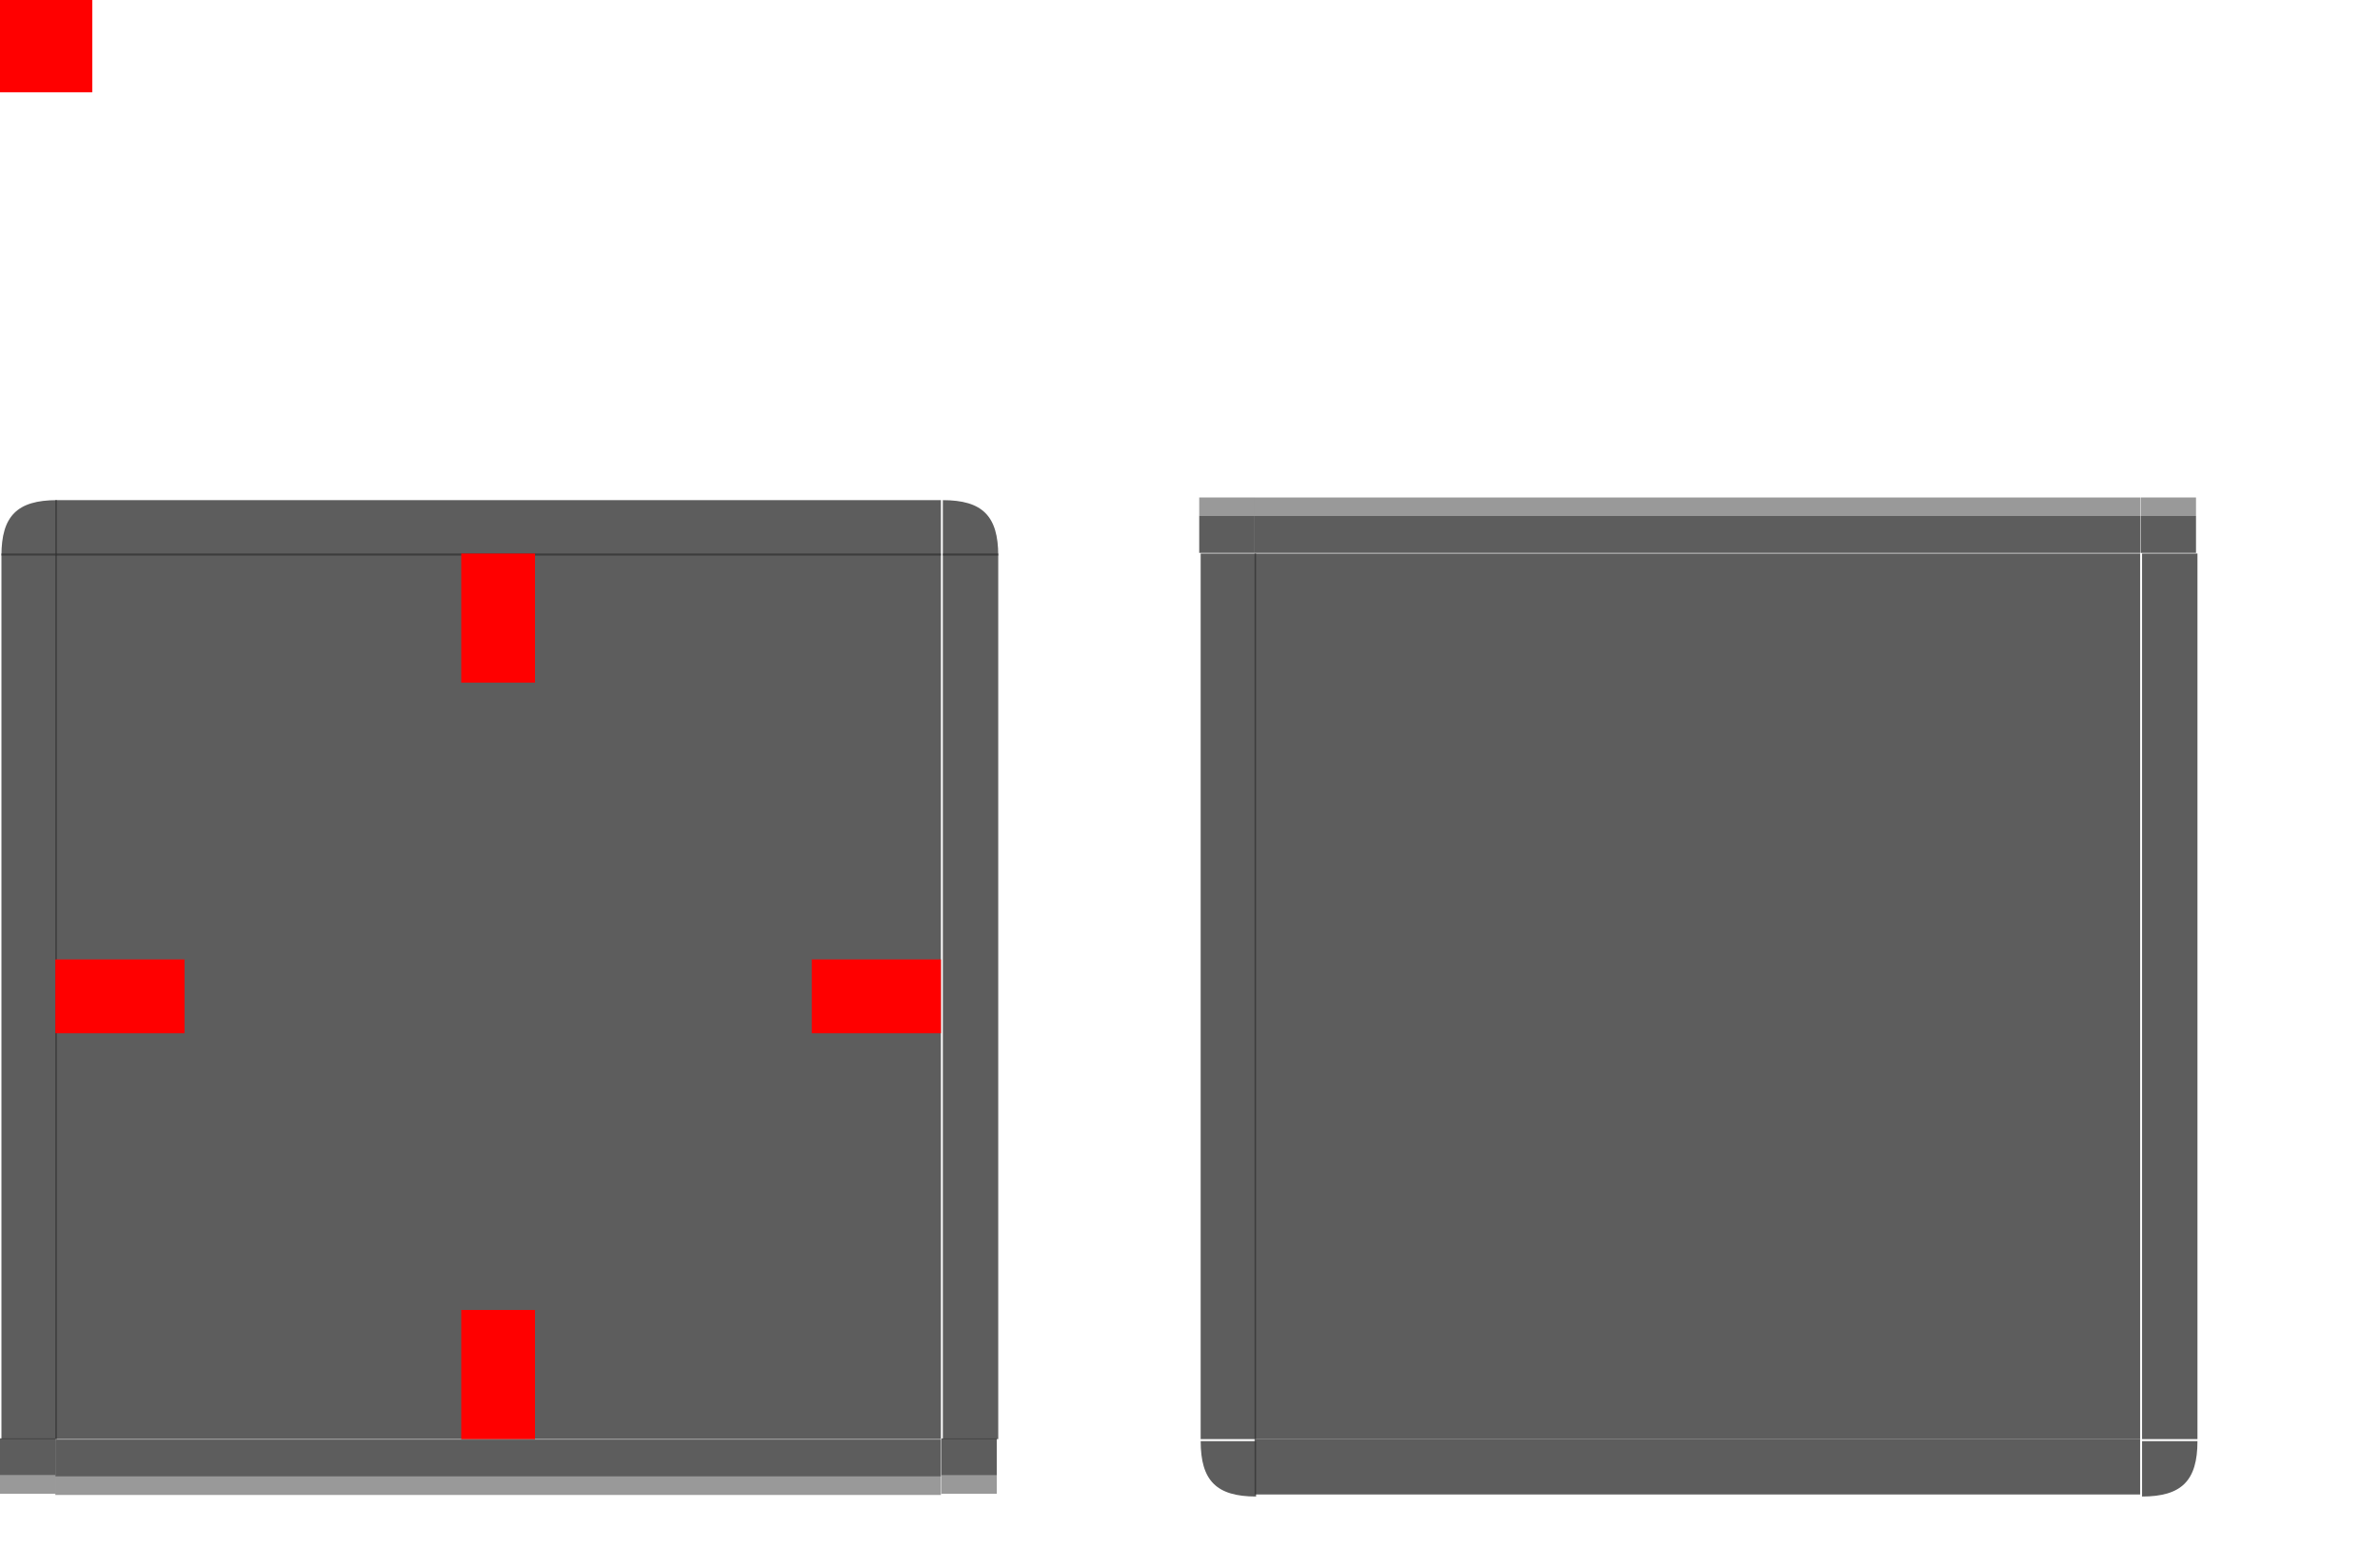 <svg xmlns="http://www.w3.org/2000/svg" id="svg69" width="129" height="85" version="1">
 <rect id="header-center" style="fill:#353535;stroke-width:0.96;fill-opacity:1;opacity:0.8" width="48" height="48" x="3" y="30"/>
 <g id="header-topleft" transform="matrix(0.429,0,0,0.429,-78.429,-81)">
  <path id="path3" style="fill:#353535;fill-opacity:1;opacity:0.8" d="m 190,252 v 7 h -7 c -1e-5,-5 2,-7 7,-7 z"/>
 </g>
 <g id="header-left" transform="matrix(0.429,0,0,0.96,-78.429,-218.64)">
  <path id="path6" style="fill:#353535;fill-opacity:1;opacity:0.8" d="m 183,259 v 50 l 7,10e-6 v -50 z"/>
 </g>
 <g id="header-right" transform="matrix(0.429,0,0,0.96,-51.857,-218.64)">
  <path id="path9" style="fill:#353535;fill-opacity:1;opacity:0.8" d="m 247,259 v 50 l -7,10e-6 v -50 z"/>
 </g>
 <g id="header-topright" transform="matrix(0.429,0,0,0.429,-51.857,-81)">
  <path id="path12" style="fill:#353535;fill-opacity:1;opacity:0.8" d="m 240,252 v 7 h 7 c -3e-5,-5 -2,-7 -7,-7 z"/>
 </g>
 <g id="header-top" transform="matrix(0.96,0,0,0.429,-179.4,-81)">
  <path id="path15" style="fill:#353535;fill-opacity:1;opacity:0.8" d="M 190,252 H 240 v 7 h -50 z"/>
 </g>
 <rect id="hint-top-margin" style="fill:#ff0000" width="4" height="7" x="25" y="30"/>
 <rect id="hint-left-margin" style="fill:#ff0000" width="7" height="4" x="3" y="52"/>
 <rect id="hint-right-margin" style="fill:#ff0000" width="7" height="4" x="44" y="52"/>
 <rect id="hint-stretch-borders" style="fill:#ff0000" width="5" height="5" x="0" y="0"/>
 <g id="header-bottomleft" transform="matrix(0.429,0,0,2.999,-4.0729978e-6,-173.956)">
  <path id="path22" style="fill:#353535;fill-opacity:1;opacity:0.8" d="m 7,84.667 v -0.667 h -7 l -1e-5,0.667 z"/>
  <path id="path24" style="opacity:0.4;fill:#000000;fill-opacity:1" d="m 7,85.001 v -0.333 h -7 l -1e-5,0.333 z"/>
 </g>
 <g id="header-bottom" transform="matrix(0.96,0,0,3,-3.72,-173.974)">
  <path id="path27" style="fill:#353535;fill-opacity:1;opacity:0.8" d="m 7,84.666 h 50 v -0.667 H 7 Z"/>
  <path id="path29" style="opacity:0.4;fill:#000000;fill-opacity:1" d="M 7,85 H 57 V 84.666 H 7 Z"/>
 </g>
 <g id="header-bottomright" transform="matrix(0.429,0,0,2.999,26.571,-173.954)">
  <path id="path32" style="fill:#353535;fill-opacity:1;opacity:0.8" d="m 57,84.667 v -0.667 h 7 v 0.667 z"/>
  <path id="path34" style="opacity:0.4;fill:#000000;fill-opacity:1" d="m 57,85 v -0.333 h 7 v 0.333 z"/>
 </g>
 <rect id="hint-bottom-margin" style="fill:#ff0000" width="4" height="7" x="25" y="71"/>
 <rect id="footer-center" style="fill:#353535;fill-opacity:1;stroke-width:0.96;opacity:0.8" width="48" height="48" x="68" y="30"/>
 <g id="footer-bottomleft" transform="matrix(0.429,0,0,0.429,-13.428,-30)">
  <path id="path39" style="fill:#353535;fill-opacity:1;opacity:0.8" d="m 190,252 v 7 c -5,0 -7,-2 -7,-6.999 0,0 7,0 7,-0.001 z"/>
 </g>
 <g id="footer-left" transform="matrix(0.429,0,0,0.96,-13.429,-218.64)">
  <path id="path42" style="fill:#353535;fill-opacity:1;opacity:0.8" d="m 183,259 v 50 l 7,10e-6 v -50 z"/>
 </g>
 <g id="footer-right" transform="matrix(0.429,0,0,0.96,13.143,-218.64)">
  <path id="path45" style="fill:#353535;fill-opacity:1;opacity:0.8" d="m 247,259 v 50 l -7,10e-6 v -50 z"/>
 </g>
 <g id="footer-bottomright" transform="matrix(0.429,0,0,0.429,13.143,-30)">
  <path id="path48" style="fill:#353535;fill-opacity:1;opacity:0.8" d="m 240,252 v 7 c 5,0 7,-2 7,-6.999 z"/>
 </g>
 <g id="footer-bottom" transform="translate(-122,-178)">
  <path id="path51" style="fill:#353535;fill-opacity:1;stroke-width:0.641;opacity:0.8" d="m 190,256 h 48 v 3 h -48 z"/>
 </g>
 <g id="footer-topleft" transform="matrix(0.429,0,0,-0.429,65,63.427)">
  <path id="path54" style="fill:#353535;fill-opacity:1;opacity:0.8" d="m 7,82.665 v -4.666 h -7 L 1e-5,82.666 Z"/>
  <path id="path56" style="opacity:0.4;fill:#000000;fill-opacity:1" d="m 7,84.999 v -2.334 h -7 l -1e-5,2.334 z"/>
 </g>
 <g id="footer-top" transform="matrix(0.96,0,0,-0.429,61.28,63.428)">
  <path id="path59" style="fill:#353535;fill-opacity:1;opacity:0.8" d="M 7,82.665 H 57 V 77.999 H 7 Z"/>
  <path id="path61" style="opacity:0.4;fill:#000000;fill-opacity:1" d="M 7,84.999 H 57 V 82.665 H 7 Z"/>
 </g>
 <g id="footer-topright" transform="matrix(0.429,0,0,-0.429,91.571,63.427)">
  <path id="path64" style="fill:#353535;fill-opacity:1;opacity:0.8" d="m 57,82.665 v -4.666 h 7 V 82.666 Z"/>
  <path id="path66" style="opacity:0.4;fill:#000000;fill-opacity:1" d="m 57,84.999 v -2.334 h 7 v 2.334 z"/>
 </g>
</svg>
